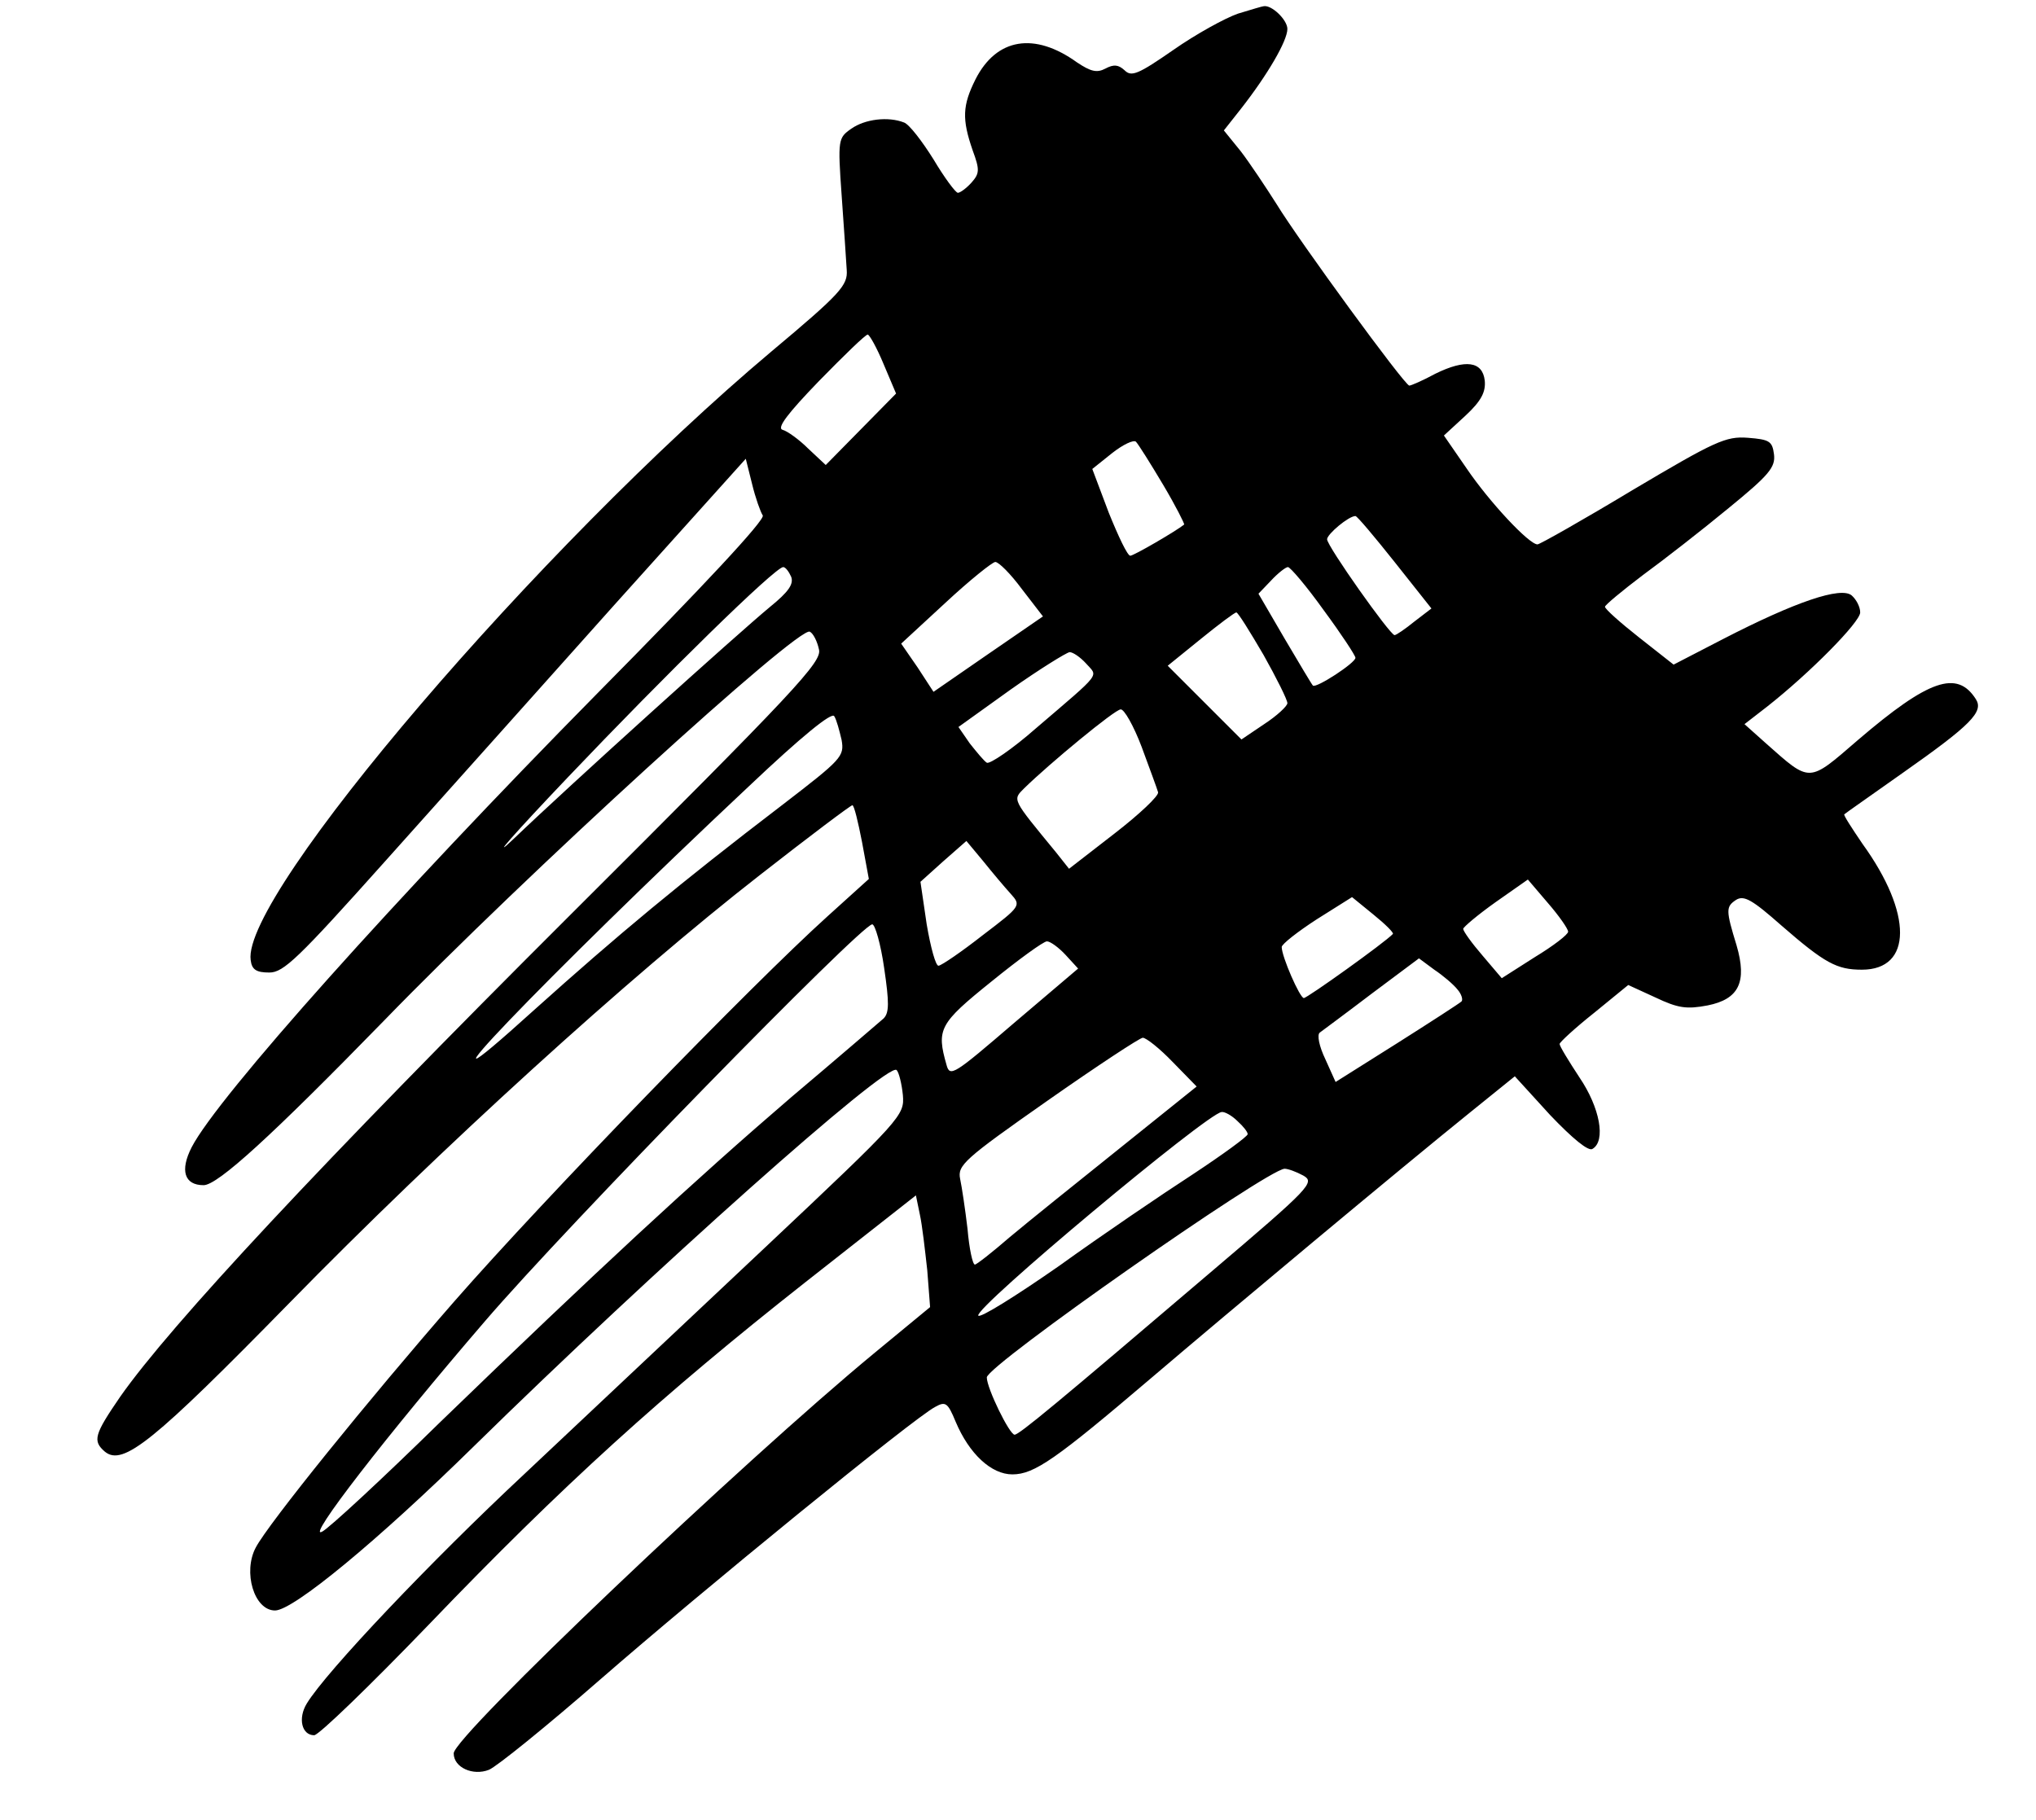 <?xml version="1.0" standalone="no"?>
<!DOCTYPE svg PUBLIC "-//W3C//DTD SVG 20010904//EN"
 "http://www.w3.org/TR/2001/REC-SVG-20010904/DTD/svg10.dtd">
<svg version="1.0" xmlns="http://www.w3.org/2000/svg"
 width="359pt" height="321pt" viewBox="0 0 359 321"
 preserveAspectRatio="xMidYMid meet">
<g transform="translate(0,321) scale(0.1,-0.1)"
fill="#000000" stroke="none">
<path d="M2183 3186 c-23 -8 -74 -36 -114 -64 -62 -43 -74 -48 -86 -36 -11 10
-19 11 -34 3 -15 -8 -26 -5 -50 11 -75 54 -142 43 -179 -30 -23 -46 -24 -70
-5 -125 13 -35 12 -41 -2 -57 -9 -10 -20 -18 -24 -18 -4 0 -24 27 -43 59 -20
32 -43 62 -52 65 -28 11 -69 6 -93 -11 -23 -16 -24 -19 -17 -117 4 -56 8 -115
9 -132 2 -27 -10 -41 -133 -144 -409 -344 -934 -958 -918 -1073 2 -17 10 -22
33 -22 25 0 51 25 203 195 96 107 278 311 405 453 l232 258 11 -44 c6 -25 15
-50 19 -56 4 -8 -104 -124 -292 -314 -355 -360 -669 -711 -715 -800 -21 -41
-13 -67 21 -67 25 0 121 88 317 289 252 260 734 699 752 687 6 -3 13 -17 16
-31 6 -22 -39 -70 -442 -472 -433 -432 -701 -719 -790 -846 -46 -67 -49 -78
-27 -97 32 -26 86 18 325 262 267 273 599 575 830 755 87 68 160 123 163 123
3 0 10 -29 17 -65 l12 -65 -73 -66 c-133 -120 -497 -495 -658 -679 -151 -173
-328 -392 -350 -434 -23 -43 -3 -111 34 -111 32 0 181 123 350 289 317 311
731 680 746 664 4 -4 9 -24 11 -44 3 -36 -1 -41 -242 -268 -135 -127 -326
-307 -425 -400 -165 -154 -350 -349 -384 -405 -16 -26 -9 -56 13 -56 8 0 99
88 203 196 235 245 412 405 662 602 l196 154 7 -34 c4 -18 9 -62 13 -98 l5
-65 -97 -80 c-234 -193 -744 -678 -743 -707 0 -25 34 -40 62 -29 13 5 102 77
196 159 179 156 554 462 591 481 18 10 22 8 36 -26 24 -57 63 -93 100 -93 39
0 77 27 245 170 136 116 439 369 563 469 l78 63 62 -68 c40 -42 68 -65 75 -60
24 14 13 73 -23 126 -19 29 -35 55 -35 59 0 3 27 28 61 55 l60 49 48 -22 c40
-19 55 -21 92 -14 55 11 70 41 51 106 -19 62 -19 68 -1 80 14 9 29 0 80 -45
77 -67 98 -78 142 -78 89 0 90 99 1 222 -19 28 -34 51 -32 52 2 2 48 34 103
73 121 85 143 108 129 130 -33 52 -83 35 -208 -72 -88 -76 -83 -76 -162 -6
l-38 34 40 31 c75 59 164 149 164 166 0 10 -7 23 -15 30 -19 16 -99 -11 -227
-77 l-87 -45 -61 48 c-33 26 -60 50 -60 54 0 3 30 28 67 56 37 27 105 80 151
118 71 58 83 72 80 95 -3 23 -8 26 -46 29 -39 3 -58 -6 -203 -92 -88 -53 -164
-96 -168 -96 -15 0 -85 75 -125 134 l-40 58 38 35 c28 26 36 42 34 62 -4 34
-34 38 -87 12 -22 -12 -43 -21 -46 -21 -8 0 -195 256 -234 320 -19 30 -47 72
-63 93 l-30 37 30 38 c47 60 82 120 82 141 0 16 -28 43 -42 40 -2 0 -22 -6
-45 -13z m-625 -618 l22 -52 -62 -63 -62 -63 -31 29 c-16 16 -37 31 -45 33
-11 3 9 29 64 86 44 45 82 82 86 82 3 0 16 -23 28 -52z m493 -213 c22 -37 38
-69 37 -70 -15 -12 -89 -55 -95 -55 -5 0 -21 34 -38 76 l-29 77 35 28 c19 15
38 24 42 20 4 -4 26 -39 48 -76z m408 -136 l65 -82 -30 -23 c-16 -13 -32 -24
-35 -24 -8 0 -119 157 -119 169 0 9 38 41 50 41 3 0 34 -37 69 -81z m-657 -48
l37 -48 -96 -66 -97 -67 -28 43 -29 42 78 72 c43 40 83 72 88 72 6 0 27 -21
47 -48z m-407 22 c5 -13 -5 -27 -37 -53 -58 -48 -355 -316 -452 -409 -44 -42
-1 7 95 108 174 183 366 371 380 371 4 0 10 -8 14 -17z m939 -59 c31 -42 56
-80 56 -84 0 -9 -69 -54 -75 -49 -2 2 -24 39 -50 83 l-46 79 22 23 c12 13 26
24 30 24 4 0 33 -34 63 -76z m-106 -79 c23 -41 42 -79 42 -85 0 -5 -18 -22
-41 -37 l-40 -27 -65 65 -65 65 58 47 c32 26 60 47 63 47 3 0 24 -34 48 -75z
m-313 -15 c21 -24 30 -13 -88 -114 -42 -37 -82 -64 -87 -61 -5 3 -18 19 -30
34 l-20 29 92 66 c51 36 98 65 104 66 6 0 19 -9 29 -20z m-431 -135 c5 -29 0
-34 -104 -114 -182 -139 -291 -230 -437 -361 -264 -239 18 56 377 393 94 89
147 132 151 124 4 -6 9 -25 13 -42z m529 -12 c14 -38 27 -73 29 -80 2 -6 -33
-39 -77 -73 l-80 -62 -23 29 c-78 95 -77 92 -56 113 45 44 160 139 170 139 6
1 23 -29 37 -66z m-231 -259 c19 -21 18 -22 -49 -73 -37 -29 -72 -53 -78 -54
-5 -1 -14 32 -21 73 l-11 75 40 36 41 36 30 -36 c16 -20 38 -46 48 -57z m983
-67 c0 -5 -26 -25 -59 -45 l-58 -37 -34 40 c-19 22 -34 43 -34 47 0 3 26 25
57 47 l57 40 35 -41 c20 -23 36 -46 36 -51z m-309 -4 c-14 -15 -151 -113 -157
-113 -7 0 -39 73 -39 90 0 5 28 27 62 49 l62 39 38 -31 c21 -17 36 -32 34 -34z
m-897 -60 c9 -61 9 -79 -1 -89 -7 -6 -80 -69 -163 -139 -170 -146 -345 -308
-618 -572 -103 -101 -197 -188 -209 -194 -30 -16 114 170 287 371 145 169 664
700 683 700 5 0 15 -35 21 -77z m320 23 l22 -24 -113 -96 c-106 -91 -113 -96
-119 -74 -18 63 -13 73 79 147 48 39 92 71 98 71 6 0 21 -11 33 -24z m691 -61
c7 -8 10 -18 7 -21 -3 -3 -54 -36 -114 -74 l-108 -68 -18 40 c-11 23 -15 43
-10 47 4 3 46 34 92 69 l83 62 27 -20 c15 -10 34 -26 41 -35z m-502 -128 l42
-43 -137 -110 c-75 -60 -162 -130 -193 -156 -30 -26 -58 -48 -61 -48 -4 0 -10
28 -13 63 -4 34 -10 74 -13 88 -5 24 7 35 154 138 87 61 163 111 168 111 6 0
30 -19 53 -43z m114 -104 c10 -9 18 -19 18 -23 0 -4 -44 -36 -97 -71 -54 -35
-160 -107 -235 -161 -76 -53 -140 -93 -143 -88 -8 13 404 357 429 359 5 1 18
-6 28 -16z m116 -96 c21 -12 14 -20 -165 -172 -271 -231 -336 -285 -344 -285
-9 0 -49 82 -49 101 0 21 493 366 525 368 6 0 20 -5 33 -12z"/>
</g>
</svg>
